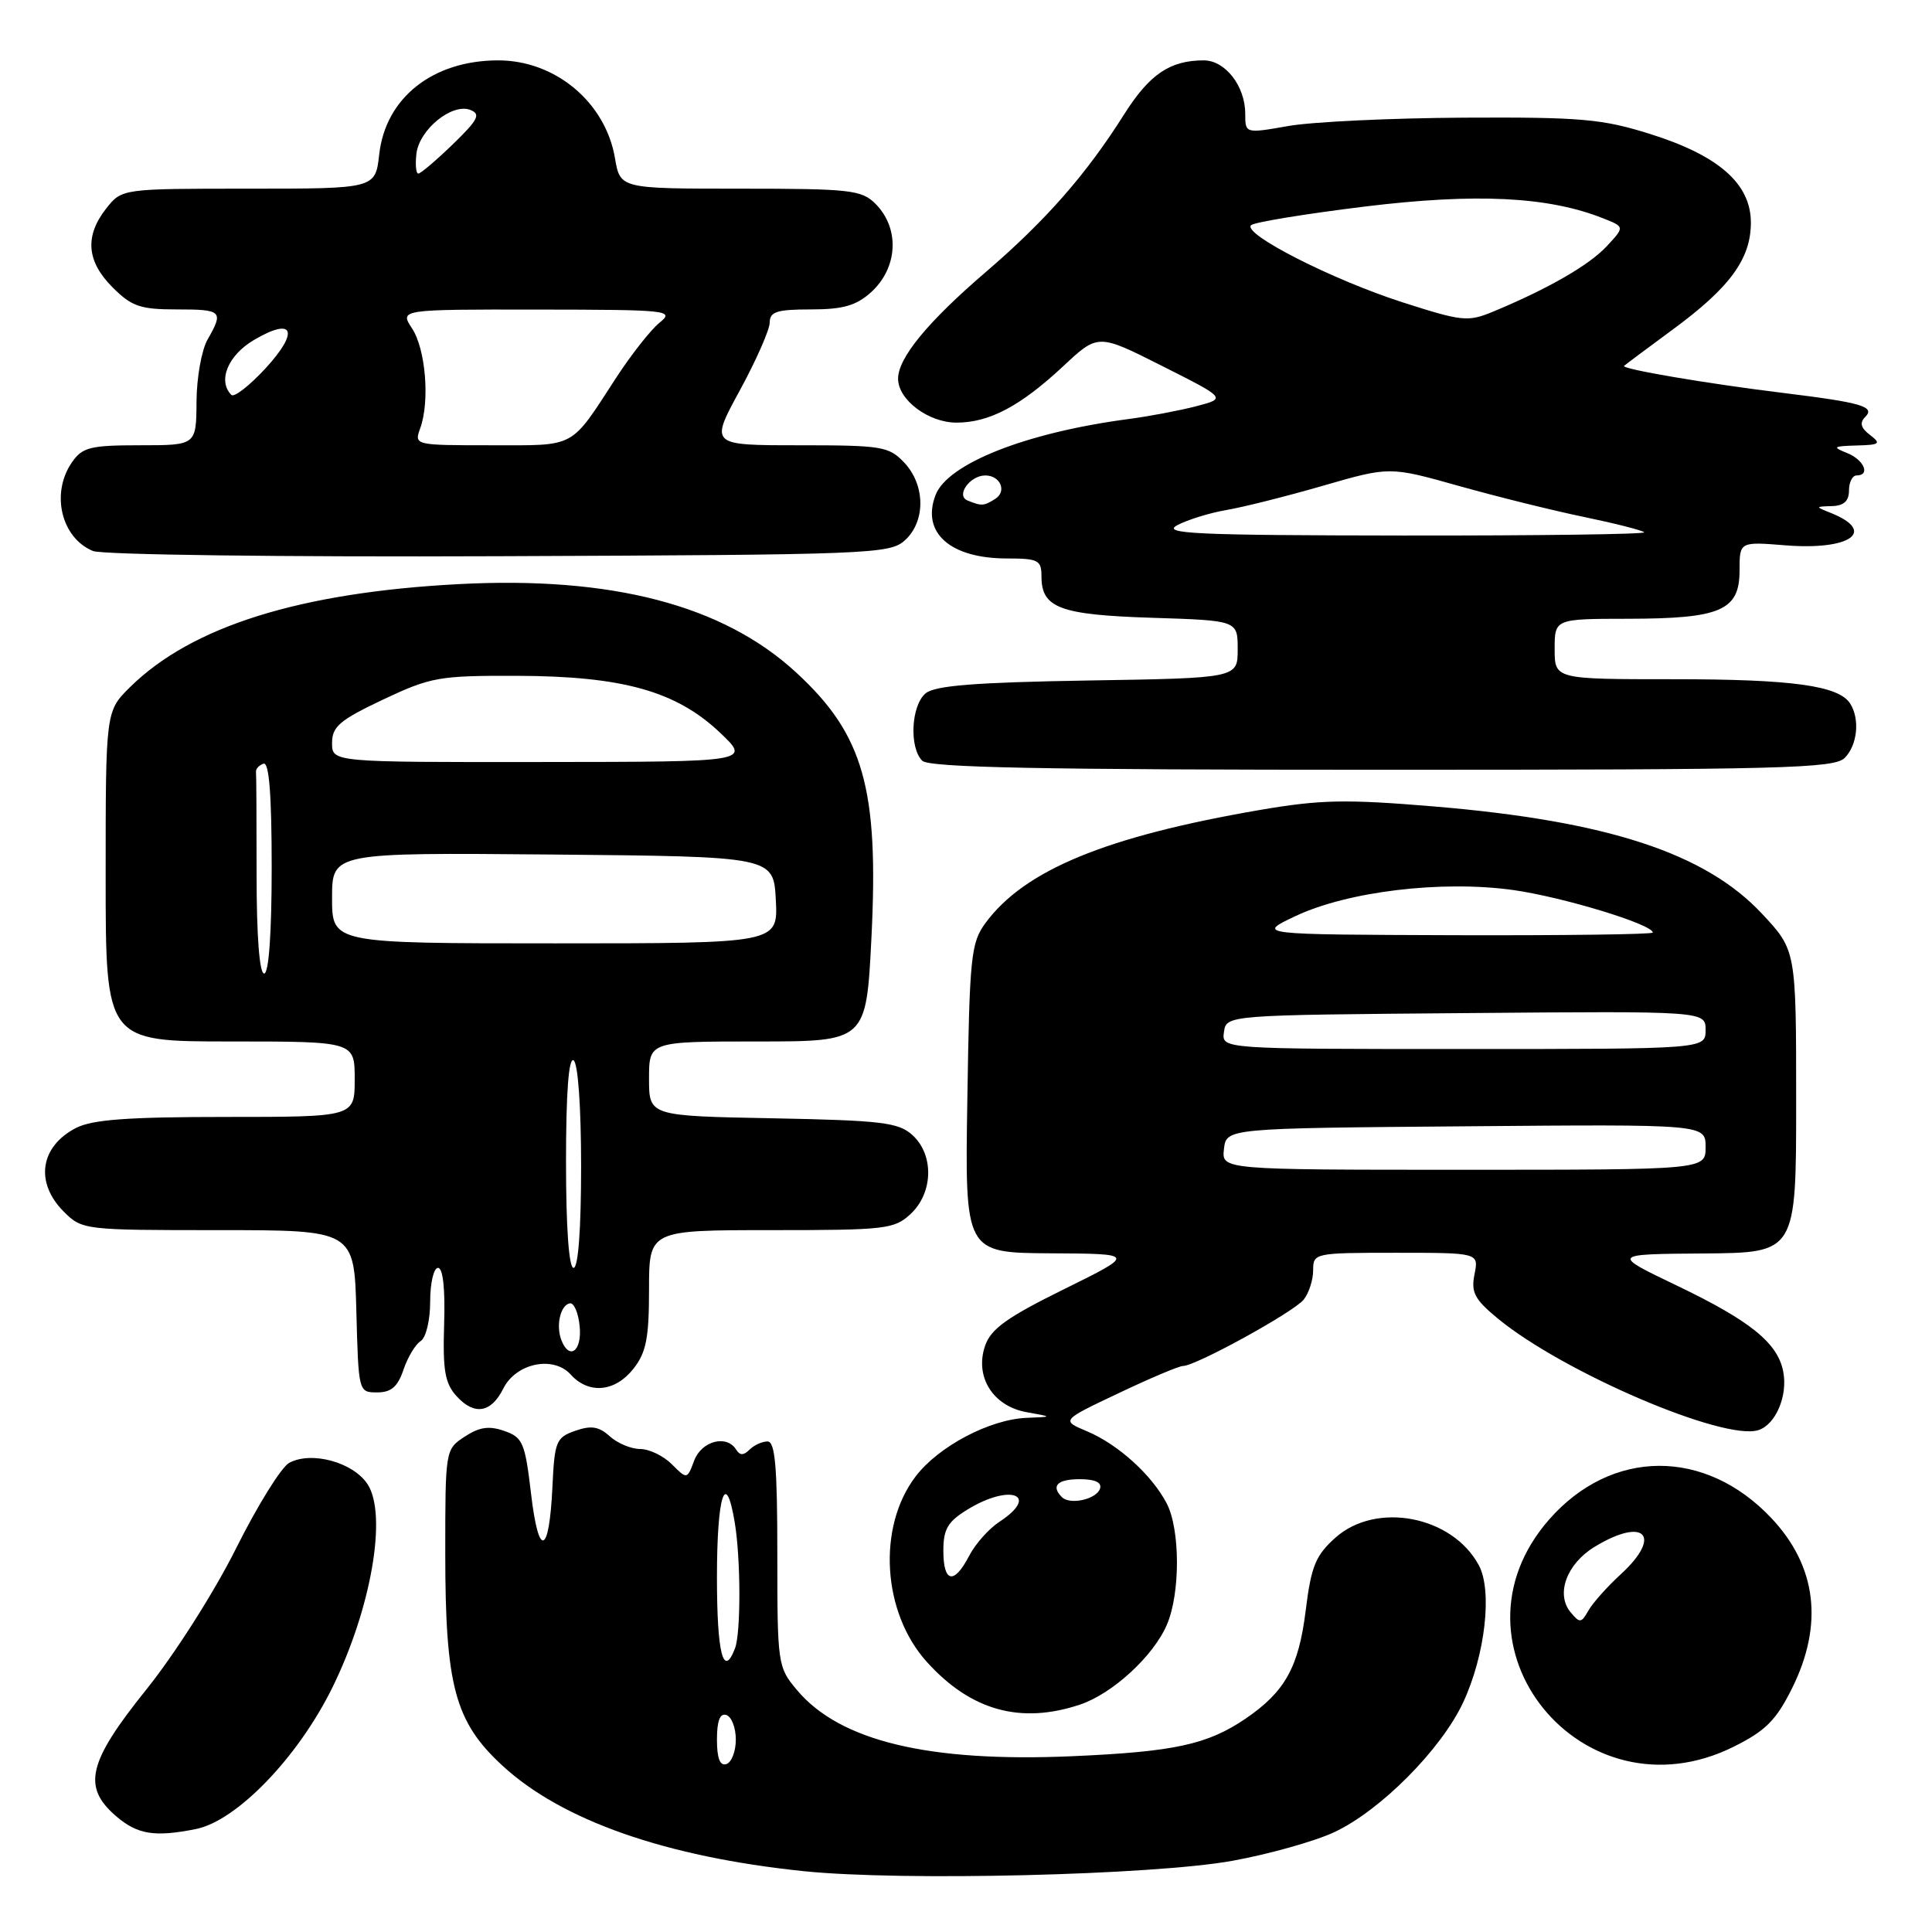 <?xml version="1.0" encoding="UTF-8" standalone="no"?>
<!DOCTYPE svg PUBLIC "-//W3C//DTD SVG 1.1//EN" "http://www.w3.org/Graphics/SVG/1.1/DTD/svg11.dtd" >
<svg xmlns="http://www.w3.org/2000/svg" xmlns:xlink="http://www.w3.org/1999/xlink" version="1.1" viewBox="0 0 256 256">
 <g >
 <path fill="currentColor"
d=" M 163.28 246.57 C 168.12 245.69 174.19 243.99 176.78 242.78 C 182.91 239.92 190.97 231.81 193.88 225.57 C 196.79 219.33 197.77 210.80 195.96 207.42 C 192.45 200.86 182.36 198.92 176.95 203.75 C 174.32 206.11 173.74 207.51 173.01 213.41 C 172.08 220.92 170.27 224.17 165.03 227.74 C 159.98 231.17 155.59 232.12 142.00 232.71 C 123.05 233.53 111.29 230.70 105.62 223.96 C 103.05 220.91 103.00 220.56 103.00 205.92 C 103.00 194.35 102.71 191.00 101.70 191.00 C 100.99 191.00 99.91 191.49 99.31 192.09 C 98.53 192.87 98.04 192.87 97.55 192.09 C 96.30 190.06 92.98 190.92 91.99 193.52 C 91.04 196.04 91.04 196.04 89.02 194.02 C 87.91 192.91 86.02 192.00 84.83 192.00 C 83.63 192.00 81.82 191.24 80.80 190.32 C 79.36 189.01 78.33 188.85 76.22 189.59 C 73.69 190.47 73.48 190.99 73.20 197.02 C 72.77 206.12 71.37 206.54 70.36 197.87 C 69.57 191.17 69.27 190.46 66.83 189.61 C 64.81 188.90 63.53 189.08 61.58 190.36 C 59.01 192.04 59.00 192.12 59.00 205.84 C 59.00 223.41 60.28 228.16 66.58 233.96 C 74.46 241.23 88.23 246.05 106.50 247.94 C 119.47 249.28 152.72 248.47 163.28 246.57 Z  M 25.95 242.36 C 31.36 241.28 39.47 232.88 44.02 223.65 C 49.19 213.17 51.35 200.70 48.70 196.66 C 46.79 193.75 41.28 192.25 38.33 193.83 C 37.29 194.38 34.12 199.48 31.28 205.17 C 28.40 210.94 23.15 219.19 19.39 223.87 C 11.64 233.51 10.87 236.77 15.39 240.66 C 18.21 243.08 20.49 243.45 25.95 242.36 Z  M 229.74 231.44 C 233.94 229.35 235.35 227.94 237.44 223.74 C 241.67 215.25 240.73 207.52 234.69 201.13 C 225.92 191.86 213.53 191.94 205.28 201.33 C 190.65 217.99 209.69 241.43 229.74 231.44 Z  M 143.10 225.87 C 147.41 224.43 152.83 219.45 154.62 215.28 C 156.41 211.12 156.39 202.65 154.59 199.20 C 152.63 195.44 148.14 191.38 144.05 189.66 C 140.60 188.21 140.60 188.21 148.21 184.61 C 152.39 182.62 156.23 181.00 156.75 181.00 C 158.44 181.00 171.46 173.84 172.75 172.20 C 173.44 171.33 174.00 169.58 174.00 168.31 C 174.00 166.04 174.18 166.00 184.97 166.00 C 195.95 166.00 195.95 166.00 195.38 168.85 C 194.90 171.24 195.39 172.17 198.44 174.69 C 207.10 181.83 228.40 190.96 232.99 189.50 C 235.28 188.78 236.91 184.96 236.29 181.76 C 235.57 177.95 231.94 175.02 222.18 170.34 C 213.50 166.18 213.50 166.18 225.75 166.09 C 238.00 166.00 238.00 166.00 238.00 145.96 C 238.00 125.91 238.00 125.91 233.46 121.06 C 225.95 113.03 212.96 108.78 190.02 106.86 C 178.28 105.88 174.97 105.95 166.91 107.33 C 146.53 110.84 135.73 115.29 130.57 122.32 C 128.66 124.92 128.47 126.76 128.18 145.57 C 127.85 166.00 127.85 166.00 139.18 166.07 C 150.50 166.13 150.50 166.13 141.00 170.82 C 133.45 174.54 131.30 176.08 130.53 178.32 C 129.12 182.42 131.56 186.32 136.03 187.12 C 139.50 187.74 139.50 187.74 136.07 187.87 C 131.16 188.06 124.38 191.63 121.32 195.64 C 116.22 202.34 116.90 213.67 122.81 220.21 C 128.63 226.66 135.22 228.50 143.10 225.87 Z  M 66.69 183.99 C 68.37 180.62 73.32 179.59 75.62 182.13 C 78.01 184.78 81.50 184.45 83.93 181.37 C 85.63 179.21 86.00 177.31 86.00 170.87 C 86.00 163.00 86.00 163.00 102.19 163.00 C 117.43 163.00 118.51 162.87 120.69 160.83 C 123.67 158.02 123.77 153.01 120.90 150.40 C 119.05 148.73 116.85 148.46 102.40 148.18 C 86.00 147.87 86.00 147.87 86.00 142.93 C 86.00 138.00 86.00 138.00 100.39 138.00 C 114.78 138.00 114.78 138.00 115.47 124.25 C 116.46 104.48 114.44 97.35 105.51 89.12 C 95.82 80.18 81.09 76.33 60.75 77.40 C 39.73 78.51 25.40 83.00 17.25 91.03 C 14.00 94.24 14.00 94.24 14.00 116.12 C 14.00 138.00 14.00 138.00 30.50 138.00 C 47.00 138.00 47.00 138.00 47.00 143.00 C 47.00 148.00 47.00 148.00 29.95 148.00 C 16.94 148.00 12.23 148.35 10.07 149.46 C 5.30 151.93 4.60 156.69 8.45 160.55 C 10.88 162.97 11.13 163.00 28.92 163.00 C 46.93 163.00 46.93 163.00 47.22 173.75 C 47.50 184.45 47.51 184.50 49.98 184.50 C 51.84 184.50 52.70 183.75 53.46 181.50 C 54.02 179.85 55.04 178.14 55.74 177.70 C 56.45 177.25 57.00 174.95 57.00 172.45 C 57.00 170.00 57.47 168.00 58.04 168.00 C 58.70 168.00 59.00 170.79 58.85 175.46 C 58.66 181.57 58.95 183.29 60.49 184.99 C 62.84 187.59 65.08 187.23 66.69 183.99 Z  M 244.43 100.43 C 246.12 98.74 246.47 95.29 245.16 93.23 C 243.65 90.85 237.51 90.00 221.76 90.00 C 206.00 90.00 206.00 90.00 206.00 86.00 C 206.00 82.00 206.00 82.00 215.75 81.99 C 228.02 81.97 230.50 80.89 230.50 75.59 C 230.50 71.77 230.50 71.77 236.60 72.26 C 245.15 72.94 248.71 70.44 242.65 67.99 C 240.50 67.13 240.50 67.13 242.75 67.06 C 244.31 67.02 245.00 66.39 245.00 65.00 C 245.00 63.90 245.45 63.00 246.00 63.00 C 247.87 63.00 247.01 60.94 244.75 60.03 C 242.75 59.23 242.89 59.12 246.00 59.03 C 249.09 58.95 249.30 58.79 247.78 57.63 C 246.57 56.71 246.38 56.02 247.14 55.26 C 248.52 53.88 246.74 53.35 236.23 52.06 C 226.25 50.84 214.77 48.89 215.20 48.48 C 215.36 48.32 218.25 46.17 221.60 43.70 C 229.22 38.11 232.00 34.31 232.00 29.50 C 232.00 24.35 227.75 20.61 218.64 17.75 C 212.31 15.76 209.51 15.51 194.00 15.59 C 184.38 15.64 173.91 16.14 170.75 16.69 C 165.00 17.70 165.00 17.70 165.00 15.07 C 165.00 11.41 162.35 8.00 159.51 8.00 C 155.02 8.00 152.31 9.84 148.95 15.16 C 143.91 23.14 138.56 29.23 130.63 36.04 C 122.93 42.64 119.00 47.43 119.00 50.18 C 119.00 52.98 123.02 56.00 126.74 56.00 C 131.09 56.00 135.21 53.82 140.91 48.50 C 145.50 44.21 145.50 44.21 154.00 48.50 C 162.50 52.78 162.50 52.78 158.50 53.83 C 156.30 54.40 152.25 55.17 149.50 55.53 C 135.97 57.32 125.55 61.43 123.96 65.61 C 122.06 70.59 125.91 74.00 133.43 74.00 C 137.58 74.00 138.00 74.22 138.00 76.38 C 138.00 80.56 140.43 81.47 152.65 81.86 C 164.00 82.22 164.00 82.22 164.00 86.03 C 164.00 89.85 164.00 89.85 144.15 90.17 C 129.18 90.42 123.90 90.84 122.65 91.87 C 120.73 93.47 120.45 99.05 122.20 100.80 C 123.11 101.71 138.01 102.00 183.13 102.00 C 236.09 102.00 243.04 101.82 244.43 100.43 Z  M 119.90 71.60 C 122.66 69.09 122.63 64.30 119.83 61.31 C 117.79 59.15 116.89 59.00 105.86 59.00 C 94.07 59.00 94.07 59.00 98.02 51.75 C 100.19 47.76 101.98 43.71 101.99 42.75 C 102.00 41.30 102.93 41.00 107.44 41.00 C 111.68 41.00 113.44 40.50 115.39 38.75 C 118.99 35.51 119.26 30.26 116.00 27.00 C 114.17 25.17 112.67 25.00 98.09 25.00 C 82.18 25.00 82.18 25.00 81.49 20.97 C 80.24 13.57 73.60 8.00 66.02 8.00 C 57.36 8.00 51.10 12.94 50.25 20.44 C 49.74 25.00 49.74 25.00 32.94 25.00 C 16.15 25.00 16.15 25.00 14.07 27.63 C 11.20 31.29 11.47 34.63 14.92 38.08 C 17.45 40.61 18.59 41.00 23.42 41.00 C 29.44 41.00 29.66 41.22 27.50 45.00 C 26.71 46.38 26.05 50.09 26.04 53.25 C 26.00 59.00 26.00 59.00 18.56 59.00 C 12.00 59.00 10.93 59.26 9.56 61.22 C 6.69 65.31 8.09 71.27 12.32 73.01 C 13.53 73.51 37.37 73.82 66.15 73.70 C 115.37 73.51 117.89 73.41 119.90 71.60 Z  M 95.00 230.50 C 95.00 228.01 95.40 226.97 96.25 227.25 C 96.94 227.48 97.50 228.94 97.50 230.50 C 97.50 232.06 96.94 233.52 96.25 233.75 C 95.40 234.03 95.00 232.99 95.00 230.50 Z  M 95.00 209.00 C 95.00 198.10 96.16 194.52 97.36 201.75 C 98.16 206.58 98.18 216.38 97.39 218.42 C 95.85 222.44 95.00 219.09 95.00 209.00 Z  M 208.11 213.63 C 206.12 211.23 207.58 207.23 211.28 204.97 C 217.91 200.93 220.35 203.48 214.75 208.61 C 212.96 210.25 211.04 212.41 210.47 213.41 C 209.53 215.08 209.33 215.10 208.11 213.63 Z  M 125.00 205.49 C 125.00 202.59 125.58 201.62 128.25 199.99 C 133.89 196.55 137.84 198.09 132.45 201.63 C 131.05 202.54 129.23 204.58 128.42 206.15 C 126.42 210.01 125.00 209.74 125.00 205.49 Z  M 140.71 198.38 C 139.22 196.89 140.11 196.00 143.08 196.00 C 145.10 196.00 146.02 196.43 145.76 197.25 C 145.29 198.67 141.78 199.45 140.71 198.38 Z  M 162.18 152.25 C 162.50 149.50 162.50 149.50 194.25 149.24 C 226.00 148.97 226.00 148.97 226.00 151.99 C 226.00 155.00 226.00 155.00 193.93 155.00 C 161.87 155.00 161.87 155.00 162.18 152.25 Z  M 162.18 136.75 C 162.50 134.50 162.50 134.50 194.25 134.24 C 226.00 133.97 226.00 133.97 226.00 136.49 C 226.00 139.00 226.00 139.00 193.93 139.00 C 161.86 139.00 161.86 139.00 162.18 136.75 Z  M 171.63 121.40 C 178.58 118.11 191.02 116.62 200.48 117.93 C 207.05 118.85 219.00 122.48 219.00 123.57 C 219.00 123.81 207.19 123.96 192.75 123.92 C 166.50 123.83 166.50 123.83 171.63 121.40 Z  M 74.38 177.56 C 73.64 175.63 74.26 172.94 75.50 172.70 C 76.05 172.59 76.64 173.96 76.81 175.75 C 77.13 179.04 75.44 180.30 74.38 177.56 Z  M 75.00 153.94 C 75.00 144.82 75.35 140.10 76.00 140.50 C 76.59 140.86 77.00 146.68 77.00 154.56 C 77.00 162.85 76.62 168.00 76.00 168.00 C 75.38 168.00 75.00 162.65 75.00 153.94 Z  M 34.00 116.00 C 34.00 108.85 33.97 102.67 33.92 102.28 C 33.88 101.88 34.33 101.39 34.92 101.19 C 35.66 100.95 36.00 105.32 36.00 114.92 C 36.00 123.64 35.62 129.00 35.00 129.00 C 34.38 129.00 34.00 124.00 34.00 116.00 Z  M 44.00 118.98 C 44.00 112.97 44.00 112.97 73.25 113.23 C 102.50 113.50 102.50 113.50 102.80 119.25 C 103.10 125.00 103.10 125.00 73.55 125.00 C 44.00 125.00 44.00 125.00 44.00 118.98 Z  M 44.00 98.45 C 44.00 96.28 45.01 95.42 50.75 92.70 C 57.09 89.71 58.17 89.52 68.50 89.55 C 82.47 89.59 89.56 91.57 95.35 97.03 C 99.50 100.95 99.50 100.95 71.75 100.97 C 44.00 101.00 44.00 101.00 44.00 98.45 Z  M 156.00 69.59 C 157.38 68.86 160.30 67.96 162.50 67.58 C 164.70 67.21 170.47 65.76 175.31 64.36 C 184.13 61.81 184.13 61.81 193.31 64.39 C 198.37 65.81 205.85 67.67 209.94 68.51 C 214.04 69.36 217.60 70.27 217.86 70.53 C 218.12 70.79 203.75 70.98 185.92 70.96 C 158.36 70.93 153.87 70.72 156.00 69.59 Z  M 128.21 66.32 C 126.61 65.68 128.51 63.00 130.56 63.00 C 132.55 63.00 133.45 65.10 131.88 66.10 C 130.36 67.06 130.08 67.08 128.21 66.32 Z  M 185.82 40.05 C 176.55 37.07 164.61 30.99 165.77 29.84 C 166.17 29.45 172.95 28.34 180.83 27.37 C 195.60 25.57 205.12 26.04 212.40 28.92 C 215.29 30.06 215.29 30.06 212.90 32.63 C 210.56 35.14 205.16 38.25 197.90 41.27 C 194.51 42.68 193.79 42.61 185.82 40.05 Z  M 55.68 56.75 C 56.97 53.20 56.41 46.27 54.60 43.52 C 52.95 41.00 52.95 41.00 71.23 41.02 C 88.69 41.04 89.41 41.12 87.38 42.77 C 86.21 43.72 83.65 46.98 81.68 50.00 C 75.47 59.54 76.48 59.00 65.07 59.00 C 54.91 59.00 54.87 58.99 55.68 56.75 Z  M 30.66 52.33 C 28.81 50.47 30.20 47.08 33.65 45.05 C 38.92 41.94 39.71 43.89 35.18 48.81 C 33.06 51.11 31.02 52.69 30.66 52.33 Z  M 55.18 20.35 C 55.57 17.15 59.89 13.64 62.31 14.56 C 63.74 15.12 63.38 15.84 60.01 19.11 C 57.80 21.25 55.74 23.00 55.43 23.00 C 55.12 23.00 55.01 21.81 55.18 20.35 Z "/>
</g>
</svg>